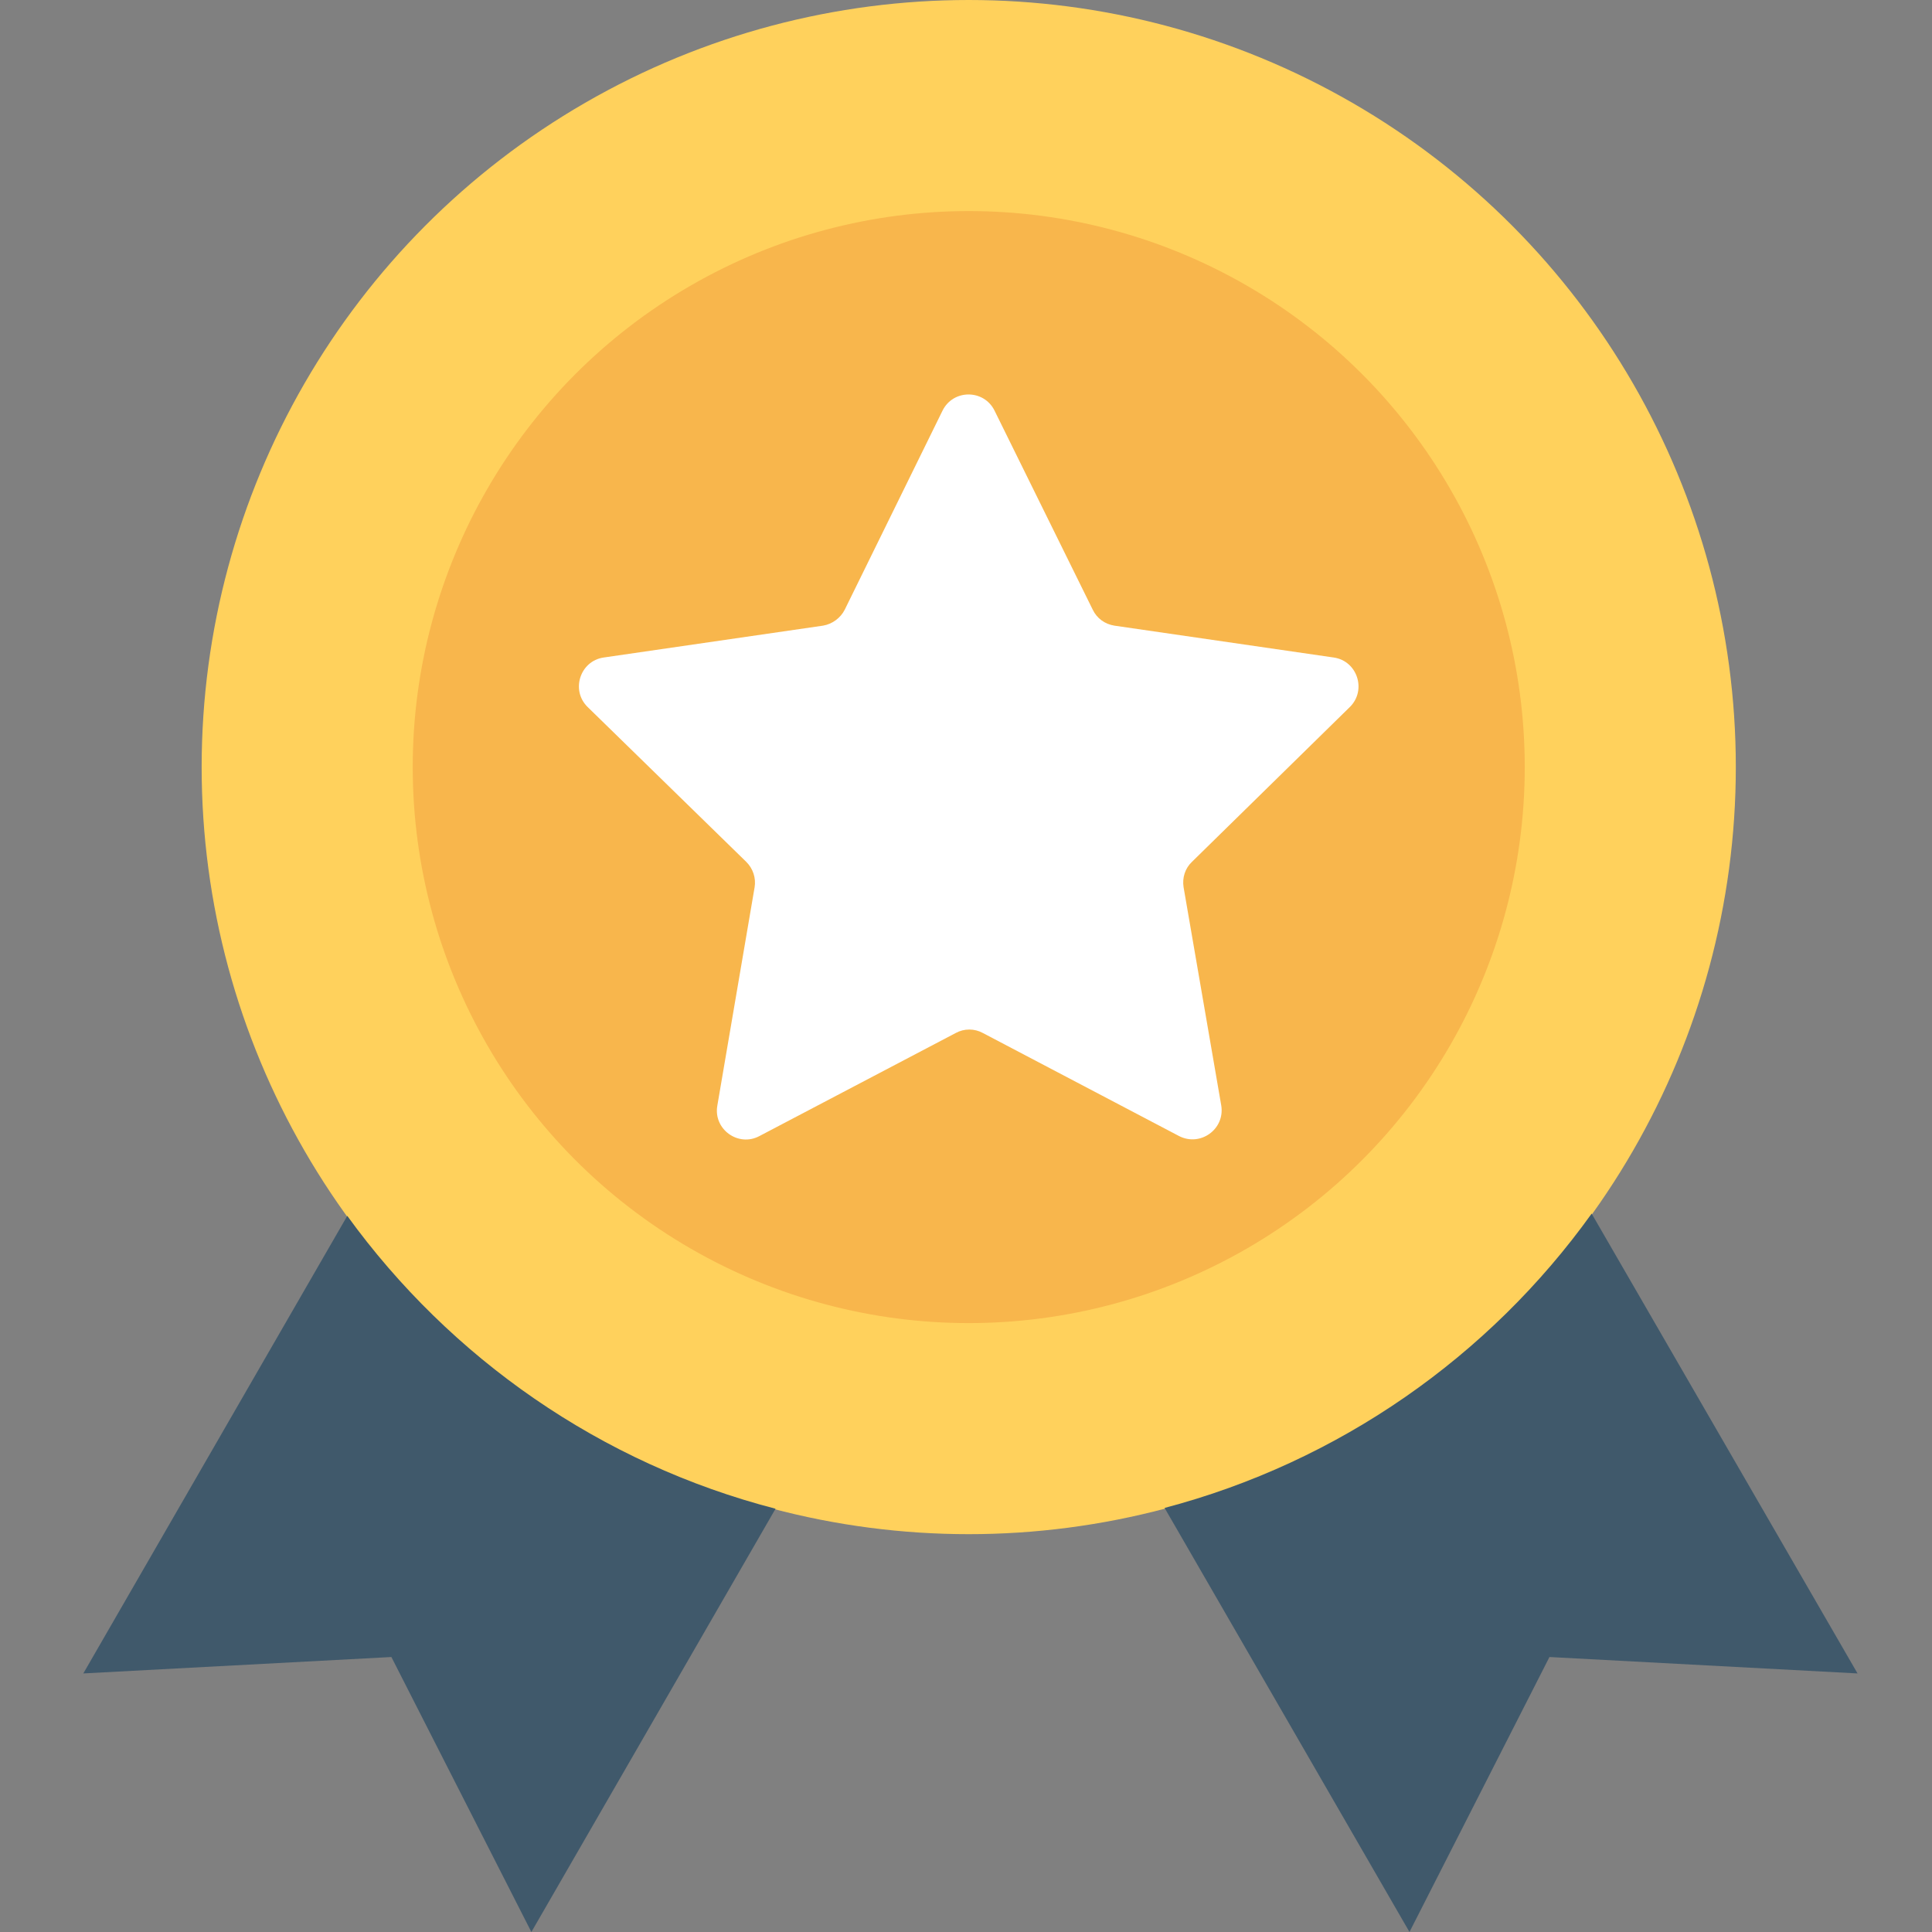 <svg width="24" height="24" class="inline" viewBox="0 0 24 24" fill="none" xmlns="http://www.w3.org/2000/svg">
<rect x="0" y="0" width="24" height="24" fill="#808080" stroke="none"/>
<circle cx="12.034" cy="9.529" r="9.529" fill="#FFD15C"/>
<path d="M4.314 15.104L1.035 20.788L4.862 20.584L6.601 24L9.634 18.742C7.461 18.18 5.594 16.871 4.314 15.104Z" fill="#40596B"/>
<path d="M19.772 15.076C18.502 16.847 16.635 18.161 14.467 18.732L17.509 24L19.248 20.584L23.075 20.788L19.772 15.076Z" fill="#40596B"/>
<circle cx="12.034" cy="9.529" r="6.907" fill="#F8B64C"/>
<path d="M16.768 8.783C16.98 8.575 16.862 8.211 16.569 8.168L13.843 7.772C13.725 7.753 13.626 7.682 13.574 7.573L12.355 5.102C12.223 4.833 11.84 4.833 11.708 5.102L10.494 7.573C10.442 7.677 10.338 7.753 10.224 7.772L7.498 8.168C7.206 8.211 7.087 8.575 7.3 8.783L9.27 10.706C9.355 10.79 9.393 10.909 9.374 11.022L8.911 13.734C8.859 14.027 9.171 14.254 9.435 14.112L11.873 12.832C11.977 12.775 12.105 12.775 12.209 12.832L14.646 14.112C14.911 14.249 15.218 14.027 15.171 13.734L14.703 11.022C14.684 10.904 14.722 10.786 14.807 10.706L16.768 8.783Z" fill="white"/>
</svg>